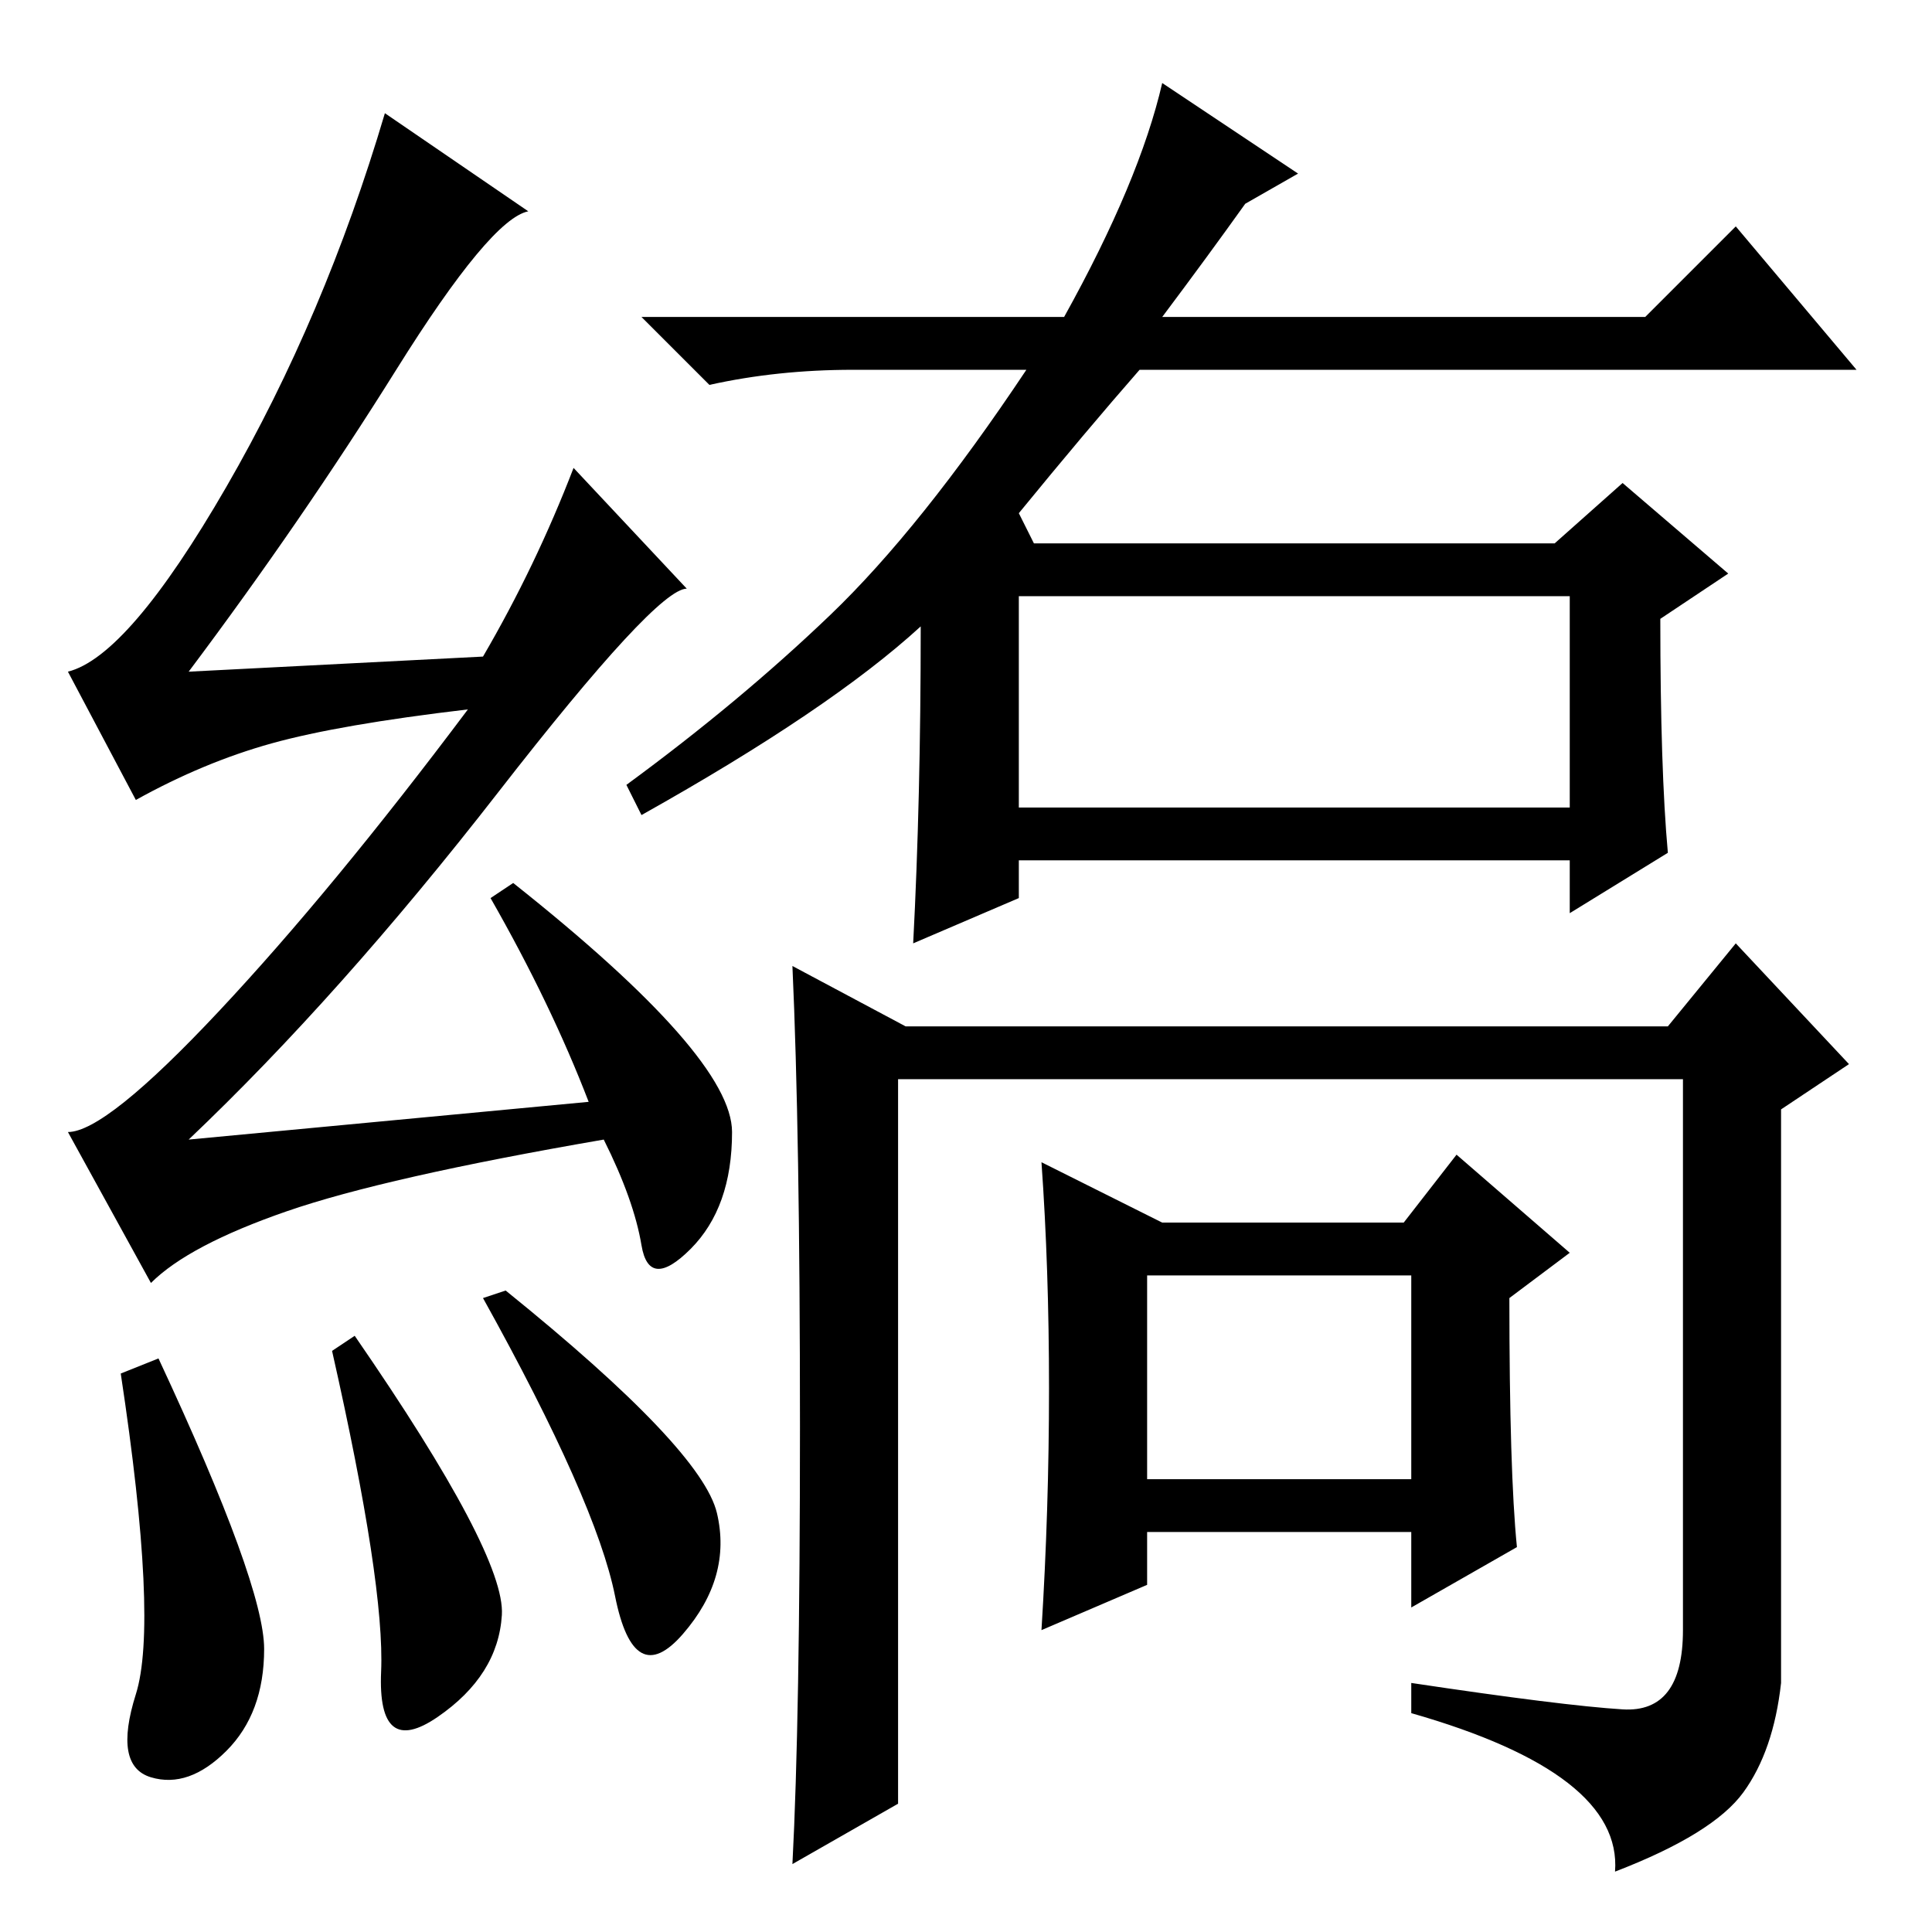 <?xml version="1.0" standalone="no"?>
<!DOCTYPE svg PUBLIC "-//W3C//DTD SVG 1.1//EN" "http://www.w3.org/Graphics/SVG/1.1/DTD/svg11.dtd" >
<svg xmlns="http://www.w3.org/2000/svg" xmlns:xlink="http://www.w3.org/1999/xlink" version="1.1" viewBox="0 -36 256 256">
  <g transform="matrix(1 0 0 -1 0 220)">
   <path fill="currentColor"
d="M21 76q14 -30 14 -38.5t-5 -13.5t-10 -3.5t-2 11t-2 42.5zM44 77l3 2q20 -29 19.5 -37t-8.5 -13.5t-7.5 6t-6.5 42.5zM67 85q26 -21 28 -29.5t-4.5 -16t-9 5t-17.5 39.5zM52.5 207q-12.5 -20 -27.5 -40l39 2q7 12 12 25l15 -16q-4 0 -25 -27t-41 -46l53 5q-5 13 -13 27
l3 2q29 -23 29 -33t-5.5 -15.5t-6.5 0.5t-5 14q-29 -5 -42 -9.5t-18 -9.5l-11 20q5 0 20 16t33 40q-17 -2 -26 -4.5t-18 -7.5l-9 17q8 2 21 24.5t21 49.5l19 -13q-5 -1 -17.5 -21zM165 229q-5 -7 -11 -15h64l12 12l16 -19h-95q-7 -8 -16 -19l2 -4h69l9 8l14 -12l-9 -6
q0 -20 1 -31l-13 -8v7h-73v-5l-14 -6q1 19 1 42q-12 -11 -37 -25l-2 4q15 11 27 22.5t26 32.5h-23q-10 0 -19 -2l-9 9h56q10 18 13 31l18 -12zM135 149h73v28h-73v-28zM152 60h35v27h-35v-27zM139 72q0 16 -1 30l16 -8h32l7 9l15 -13l-8 -6q0 -23 1 -33l-14 -8v10h-35v-7
l-14 -6q1 16 1 32zM106 67q0 39 -1 61l15 -8h101l9 11l15 -16l-9 -6v-76q-1 -9 -5 -14.5t-17 -10.5q1 13 -27 21v4q20 -3 28 -3.5t8 10.5v73h-104v-96l-14 -8q1 19 1 58z" />
  </g>

</svg>
